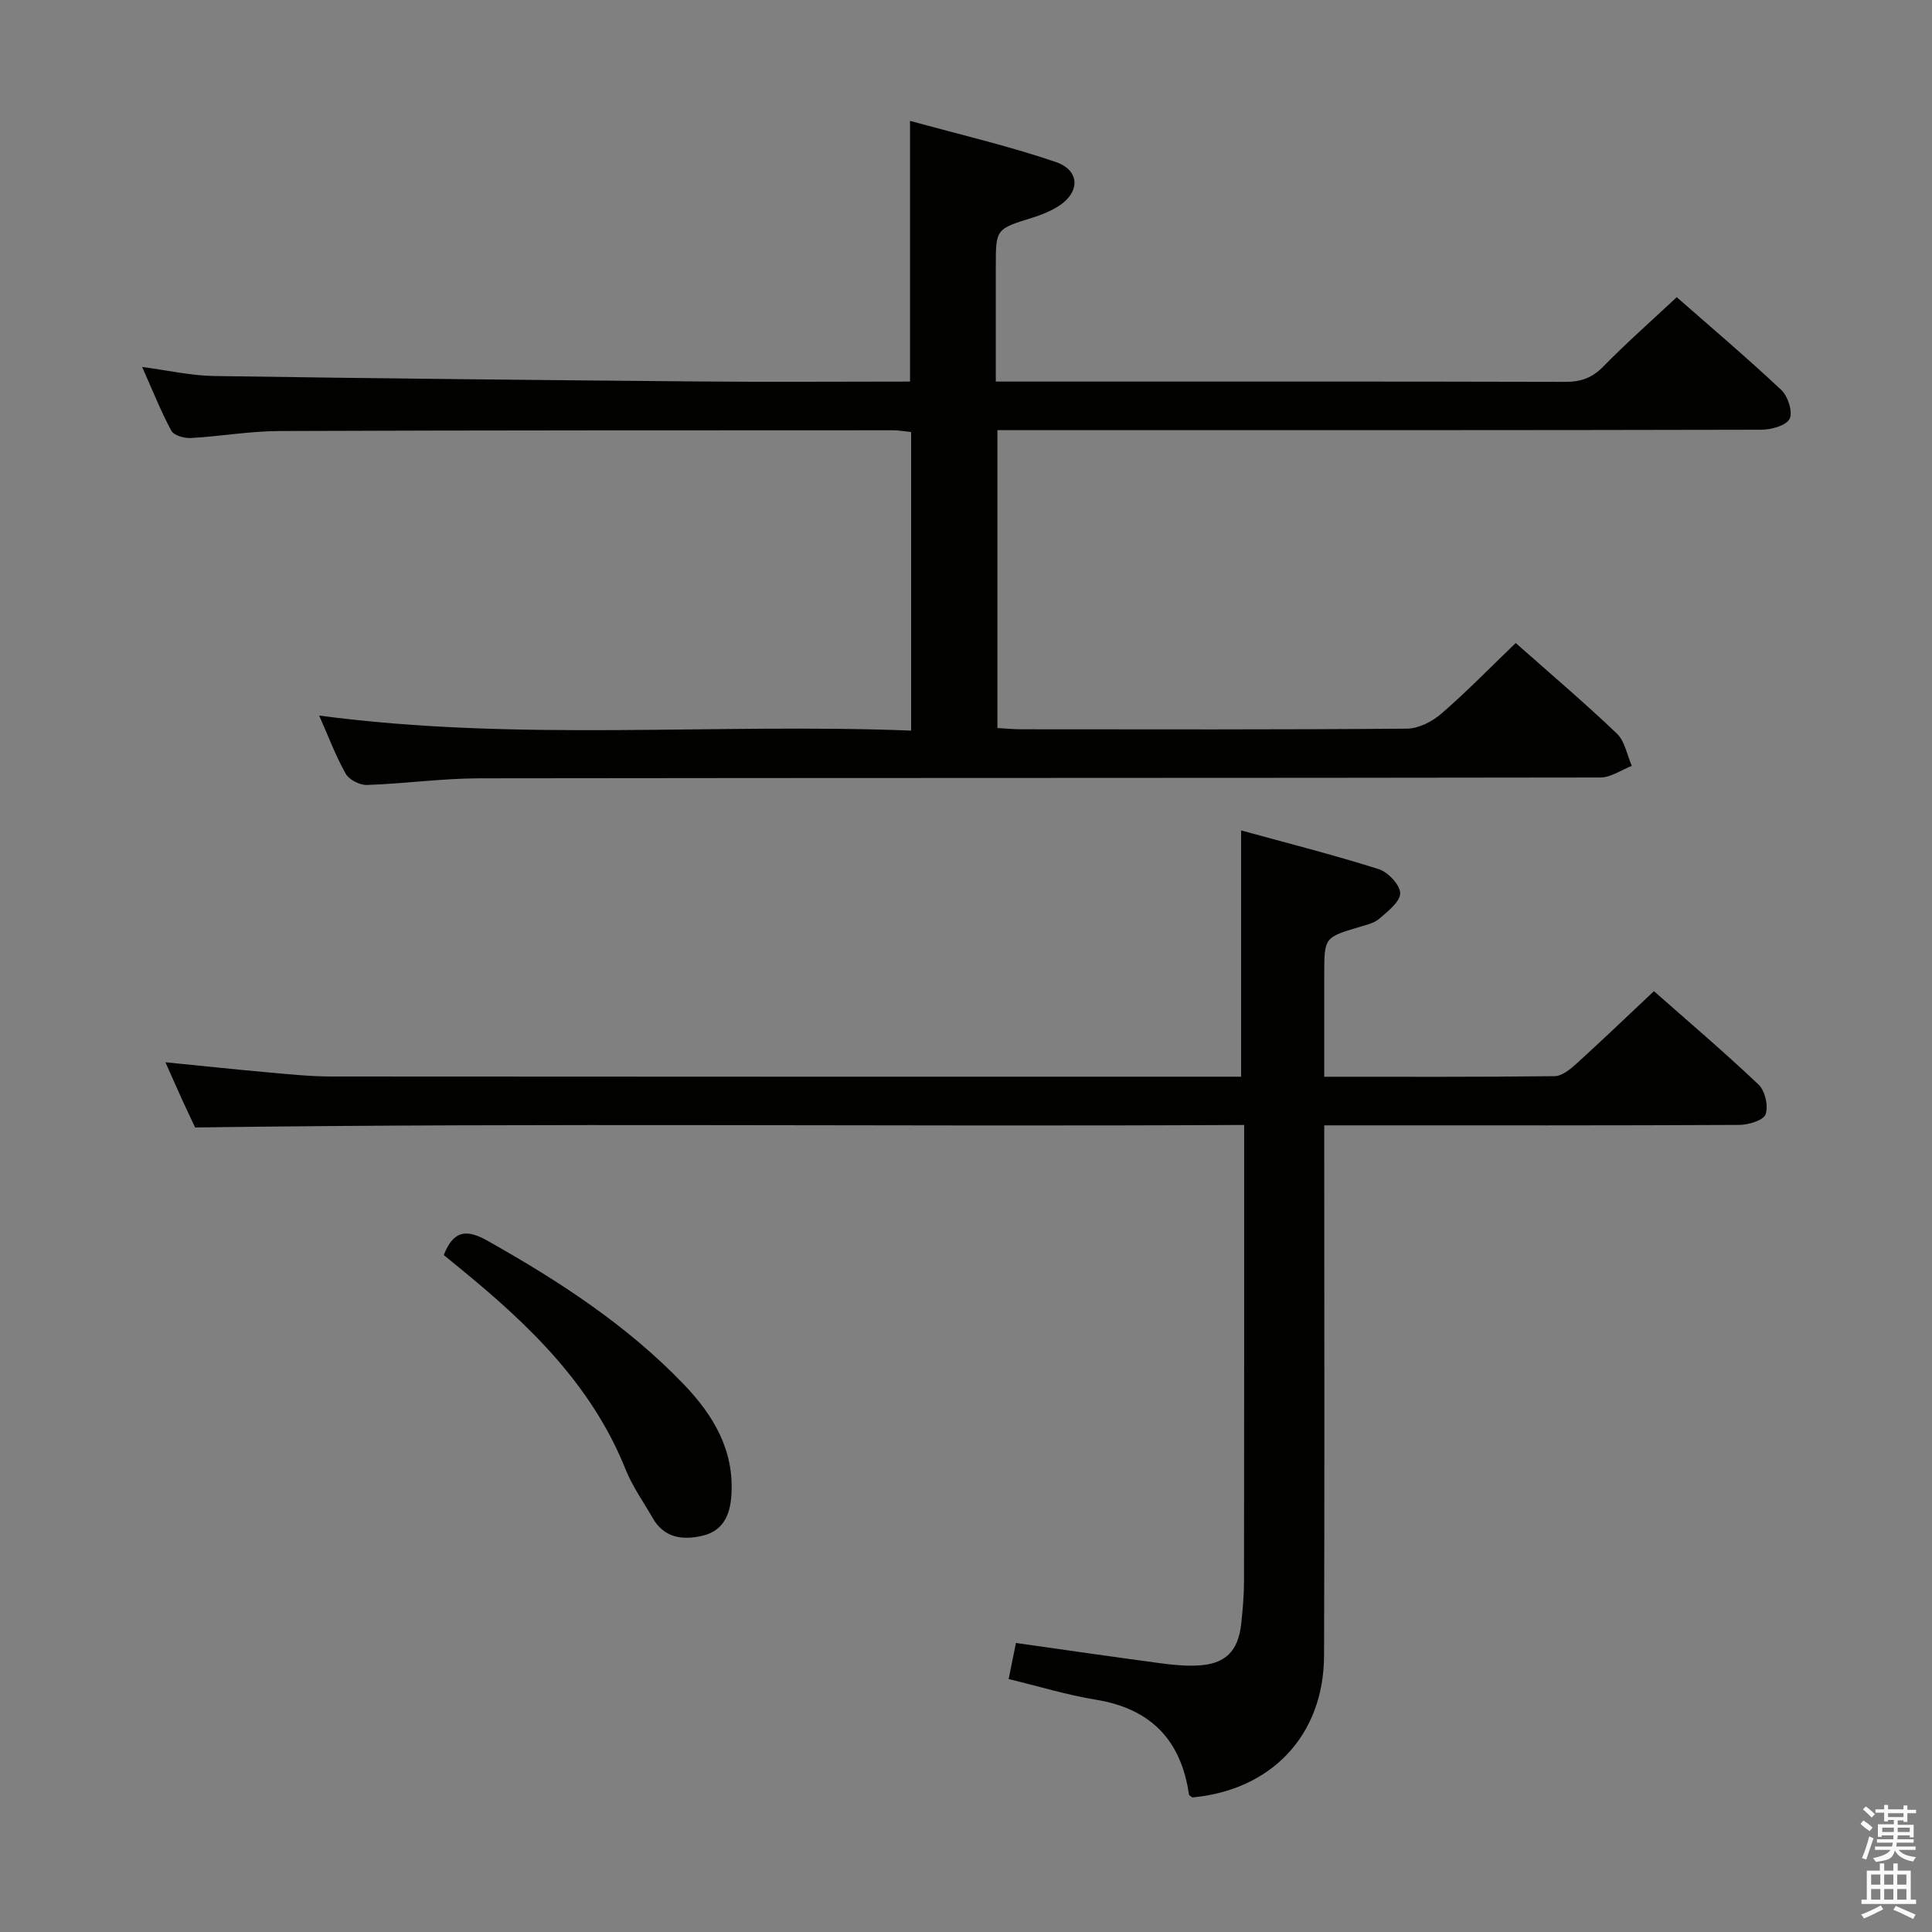 <svg enable-background="new 0 0 400 400" viewBox="0 0 400 400" xmlns="http://www.w3.org/2000/svg"><rect x="0" y="0" width="400" height="400" fill="#808080" stroke="none"/><path d="m385.2 377.6.6-.7c.6.4 1.3.9 1.9 1.5l-.6.7c-.8-.5-1.4-1-1.9-1.5zm.3 7.1c.6-1.4 1.1-2.9 1.5-4.5.3.1.6.3.9.4-.5 1.4-1 2.9-1.5 4.4zm.2-10.1.6-.6c.7.5 1.3 1.1 1.9 1.6l-.7.7c-.6-.6-1.2-1.2-1.8-1.7zm8.4-.8h.8v.9h1.8v.7h-1.8v1.8h-.8v-.3h-1.2v.9h3.3v2.6h-.8v-.4h-2.5c0 .3 0 .6-.1.8h3.4v.7h-3.5c0 .3-.1.6-.1.8h4v.7h-3.5c.7.9 1.9 1.3 3.6 1.5-.2.2-.4.5-.6.9-1.9-.3-3.2-1.1-3.8-2.3-.5 2.1-1.8 2-3.9 2.4-.2-.3-.4-.5-.6-.8 1.9-.4 3.1-.9 3.6-1.7h-3.2v-.7h3.5c.1-.2.1-.5.2-.8h-3.3v-.7h3.4c0-.2 0-.5 0-.8h-2.4v.3h-.8v-2.6h3.3v-.9h-1.2v.3h-.8v-1.8h-1.8v-.7h1.8v-.9h.8v.9h3.2zm-4.4 5.5h2.4c0-.3 0-.6 0-.9h-2.4zm1.2-3.1h3.2v-.8h-3.2zm4.4 2.2h-2.4v.9h2.5v-.9z" fill="#fafafb"/><path d="m389.2 385.8h.9v1.5h1.9v-1.5h.9v1.5h2.7v6h1.1v.9h-11.3v-.9h1.1v-6h2.7zm.2 8.7.5.8c-1.2.6-2.5 1.3-4 1.9-.2-.3-.3-.6-.6-.8 1.6-.6 3-1.3 4.1-1.9zm-2-4.3h1.9v-2.1h-1.9zm0 3.1h1.9v-2.2h-1.9zm2.7-3.1h1.9v-2.1h-1.9zm0 3.1h1.9v-2.2h-1.9zm2.4 1.3c1.4.6 2.7 1.2 4.1 1.8l-.5.9c-1.5-.7-2.8-1.4-4.1-1.9zm2.2-6.5h-1.9v2.1h1.9zm-1.9 5.2h1.9v-2.2h-1.9z" fill="#fafafb"/><g fill="#010100"><path d="m66.08 148.15c41.12 5.46 81.75 1.53 122.56 3.11 0-20.96 0-41.21 0-61.81-1.28-.13-2.55-.37-3.82-.37-42.33.02-84.66-.01-127 .16-6.13.02-12.24 1.11-18.38 1.45-1.33.07-3.45-.55-3.97-1.51-2.18-4.06-3.89-8.37-6.04-13.2 5.42.71 10.15 1.8 14.89 1.87 33.47.5 66.94.84 100.41 1.13 14.48.13 28.97.02 43.68.02 0-17.79 0-35.32 0-53.98 10.22 2.82 20.35 5.17 30.15 8.51 5.2 1.77 5.08 6.45.33 9.32-1.55.93-3.28 1.64-5.01 2.18-7.7 2.38-7.71 2.34-7.71 10.12v23.85h5.42c37.5 0 75-.04 112.5.06 3.23.01 5.56-.83 7.86-3.18 4.77-4.87 9.9-9.39 15.2-14.35 6.81 5.98 14.39 12.4 21.63 19.19 1.38 1.29 2.44 4.55 1.75 5.97-.69 1.41-3.78 2.27-5.83 2.28-50.67.12-101.33.09-152 .09-1.96 0-3.92 0-6.2 0v61.67c1.62.09 3.21.25 4.81.26 26.67.02 53.33.09 80-.13 2.42-.02 5.24-1.48 7.14-3.13 5.26-4.56 10.14-9.58 15.36-14.6 6.86 6.07 14.08 12.21 20.94 18.74 1.66 1.58 2.1 4.43 3.1 6.7-2.16.83-4.32 2.39-6.48 2.4-77.33.13-154.66.06-232 .17-7.8.01-15.59 1.11-23.4 1.38-1.48.05-3.69-1.08-4.39-2.32-2.1-3.74-3.62-7.81-5.5-12.05z"/><path d="m274.17 222.93c16.42 0 32.06.07 47.7-.12 1.52-.02 3.23-1.42 4.5-2.57 5.29-4.8 10.45-9.76 16.06-15.03 6.85 6.05 14.44 12.5 21.66 19.34 1.35 1.28 2.07 4.44 1.46 6.16-.44 1.25-3.55 2.18-5.47 2.19-26.32.14-52.65.09-78.98.09-2.13 0-4.25 0-6.93 0v6.34c0 34.49.08 68.98-.04 103.47-.06 16.43-10.84 27.82-27.27 29.34-.24-.21-.67-.39-.7-.63-1.64-11.27-7.92-17.76-19.3-19.61-6-.98-11.87-2.79-18.03-4.27.54-2.65 1.02-5.04 1.51-7.47 10.04 1.42 19.87 2.85 29.7 4.17 2.63.35 5.31.63 7.95.49 5.69-.28 8.36-2.92 8.99-8.63.32-2.97.58-5.96.58-8.94.04-29.32.03-58.65.03-87.97 0-1.96 0-3.91 0-6.37-72.49.39-144.39-.47-217.19.52-.49-1.05-1.63-3.42-2.72-5.81-1.08-2.37-2.12-4.76-3.43-7.69 7.61.76 14.5 1.49 21.39 2.11 4.3.38 8.62.83 12.93.84 61.32.05 122.63.04 183.95.04h4.44c0-17 0-33.57 0-50.99 9.3 2.56 18.98 5.01 28.48 8.01 1.93.61 4.46 3.29 4.45 5-.01 1.8-2.59 3.76-4.35 5.29-1.06.92-2.68 1.26-4.1 1.69-7.26 2.18-7.27 2.16-7.27 9.91z"/><path d="m91.88 259.84c2.06-5.29 4.89-5.31 9.1-2.93 14.7 8.28 28.76 17.4 40.53 29.64 6.16 6.41 10.56 13.68 9.91 23.11-.28 4.05-1.74 7.27-5.87 8.27-4.1.99-8.02.57-10.43-3.66-1.89-3.32-4.17-6.48-5.58-10-6.99-17.5-19.98-29.98-34.14-41.54-1.15-.93-2.29-1.87-3.52-2.89z"/></g></svg>